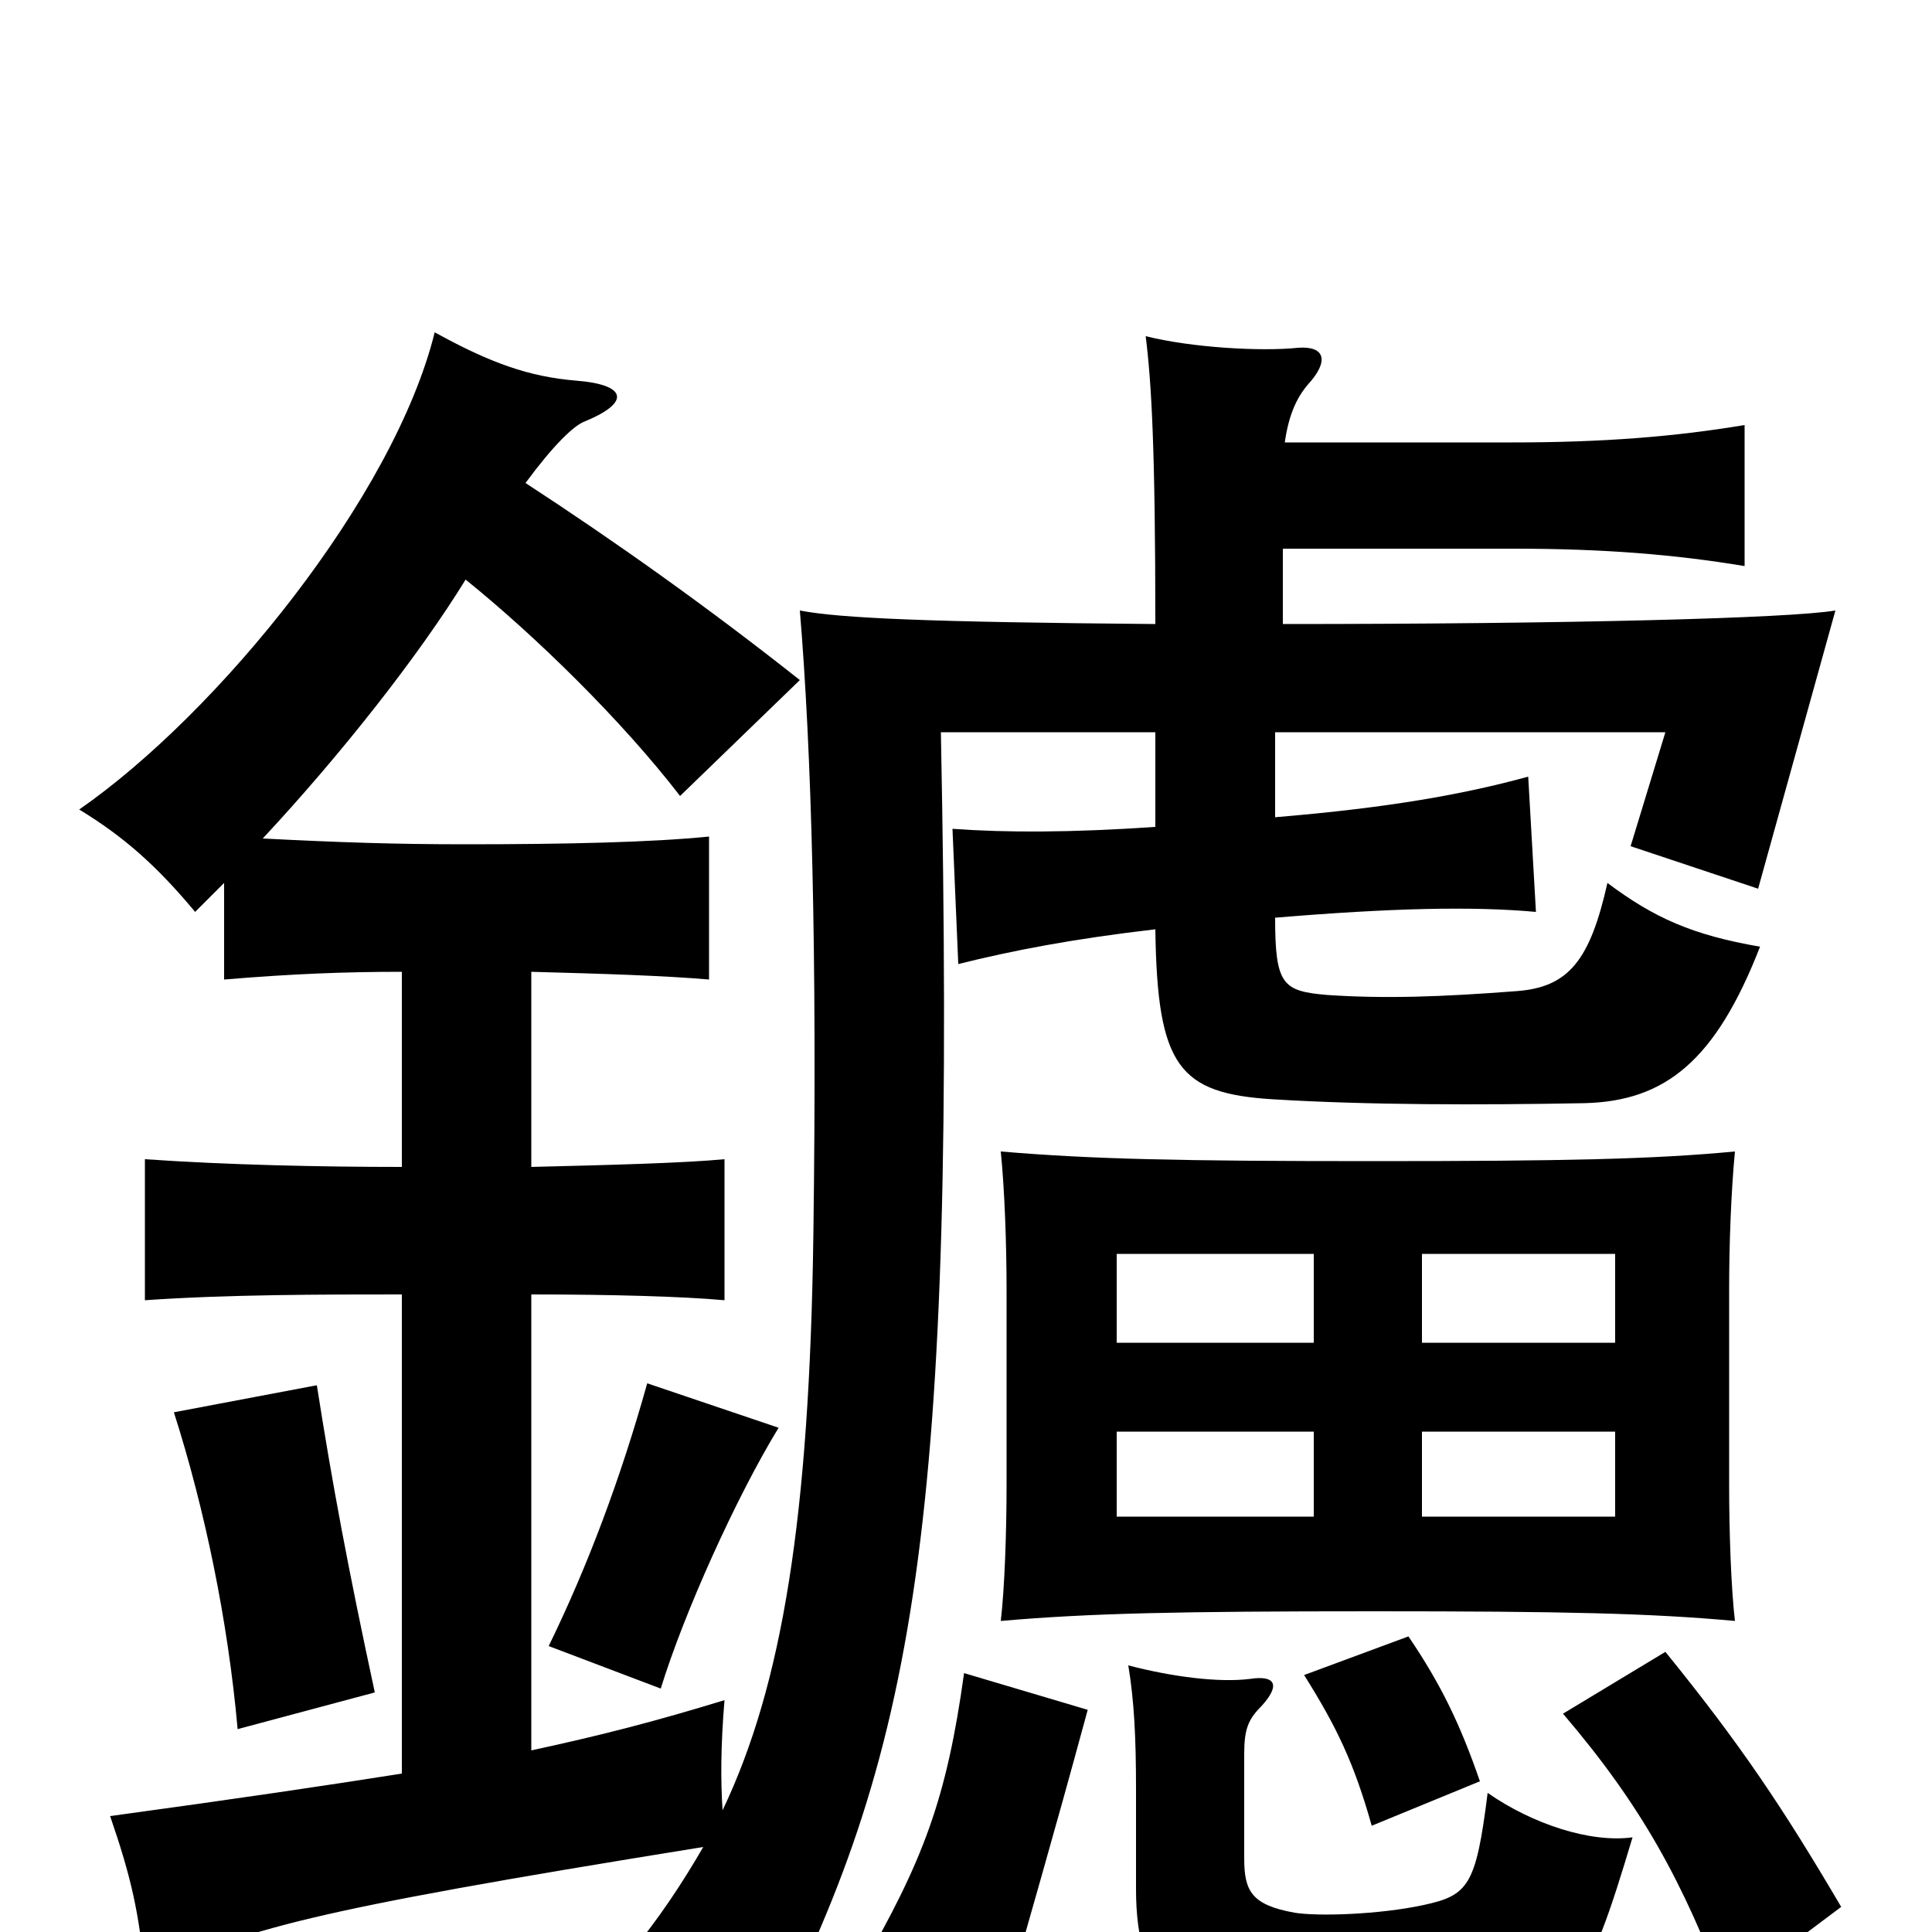 <svg xmlns="http://www.w3.org/2000/svg" viewBox="0 -1000 1000 1000">
	<path fill="#000000" d="M680 -215H578V-259H680ZM898 -161C896 -178 895 -207 895 -231V-333C895 -356 896 -383 898 -404C856 -400 810 -399 711 -399C611 -399 565 -400 518 -404C520 -384 521 -356 521 -332V-232C521 -207 520 -178 518 -161C564 -165 609 -166 711 -166C810 -166 854 -165 898 -161ZM836 -215H736V-259H836ZM680 -305H578V-351H680ZM836 -305H736V-351H836ZM194 -124C180 -189 172 -232 164 -283L90 -269C106 -219 118 -161 123 -105ZM403 -261L335 -284C321 -234 304 -189 284 -148L342 -126C354 -165 381 -225 403 -261ZM845 -49C823 -46 793 -56 770 -72C764 -24 760 -19 737 -14C714 -9 682 -8 670 -10C648 -14 644 -21 644 -38V-92C644 -105 646 -110 653 -117C663 -128 660 -133 647 -131C631 -129 607 -132 584 -138C587 -120 588 -101 588 -74V-22C588 30 611 47 648 49C684 51 731 52 760 48C815 41 821 31 845 -49ZM563 -115L499 -134C490 -69 478 -37 445 20L519 42C533 -8 544 -45 563 -115ZM953 -13C923 -64 901 -97 862 -145L809 -113C850 -65 871 -26 893 32ZM766 -78C756 -107 746 -128 729 -153L675 -133C692 -106 701 -87 710 -55ZM664 -677V-716H784C830 -716 867 -713 903 -707V-780C867 -774 830 -771 783 -771H665C667 -785 671 -794 677 -801C688 -813 686 -821 672 -820C653 -818 617 -820 593 -826C596 -802 598 -768 598 -677C480 -678 435 -680 414 -684C420 -612 423 -508 421 -361C419 -215 405 -128 374 -63C373 -78 373 -96 375 -120C339 -109 312 -102 275 -94V-330C316 -330 353 -329 375 -327V-400C354 -398 316 -397 275 -396V-497C312 -496 344 -495 367 -493V-567C337 -564 293 -563 241 -563C204 -563 175 -564 136 -566C177 -610 217 -661 241 -700C277 -671 322 -627 352 -588L414 -648C366 -686 318 -720 272 -750C286 -769 297 -780 303 -782C327 -792 324 -801 298 -803C274 -805 254 -812 225 -828C204 -743 113 -631 41 -581C64 -567 81 -552 101 -528C106 -533 111 -538 116 -543V-493C152 -496 179 -497 208 -497V-396C167 -396 118 -397 75 -400V-327C118 -330 167 -330 208 -330V-82C170 -76 123 -69 57 -60C68 -28 72 -10 75 22C131 -2 153 -10 364 -44C353 -25 341 -7 327 10C357 19 378 35 394 62C475 -93 495 -211 487 -621H598V-572C554 -569 521 -569 493 -571L496 -501C524 -508 555 -514 598 -519C599 -448 610 -434 659 -431C708 -428 766 -428 820 -429C862 -430 888 -451 911 -510C876 -516 856 -525 832 -543C823 -503 812 -489 785 -487C746 -484 717 -483 687 -485C664 -487 660 -490 660 -525C720 -530 762 -531 795 -528L791 -598C758 -589 720 -582 660 -577V-621H862L844 -562L910 -540L950 -684C926 -680 813 -677 664 -677Z"/>
</svg>